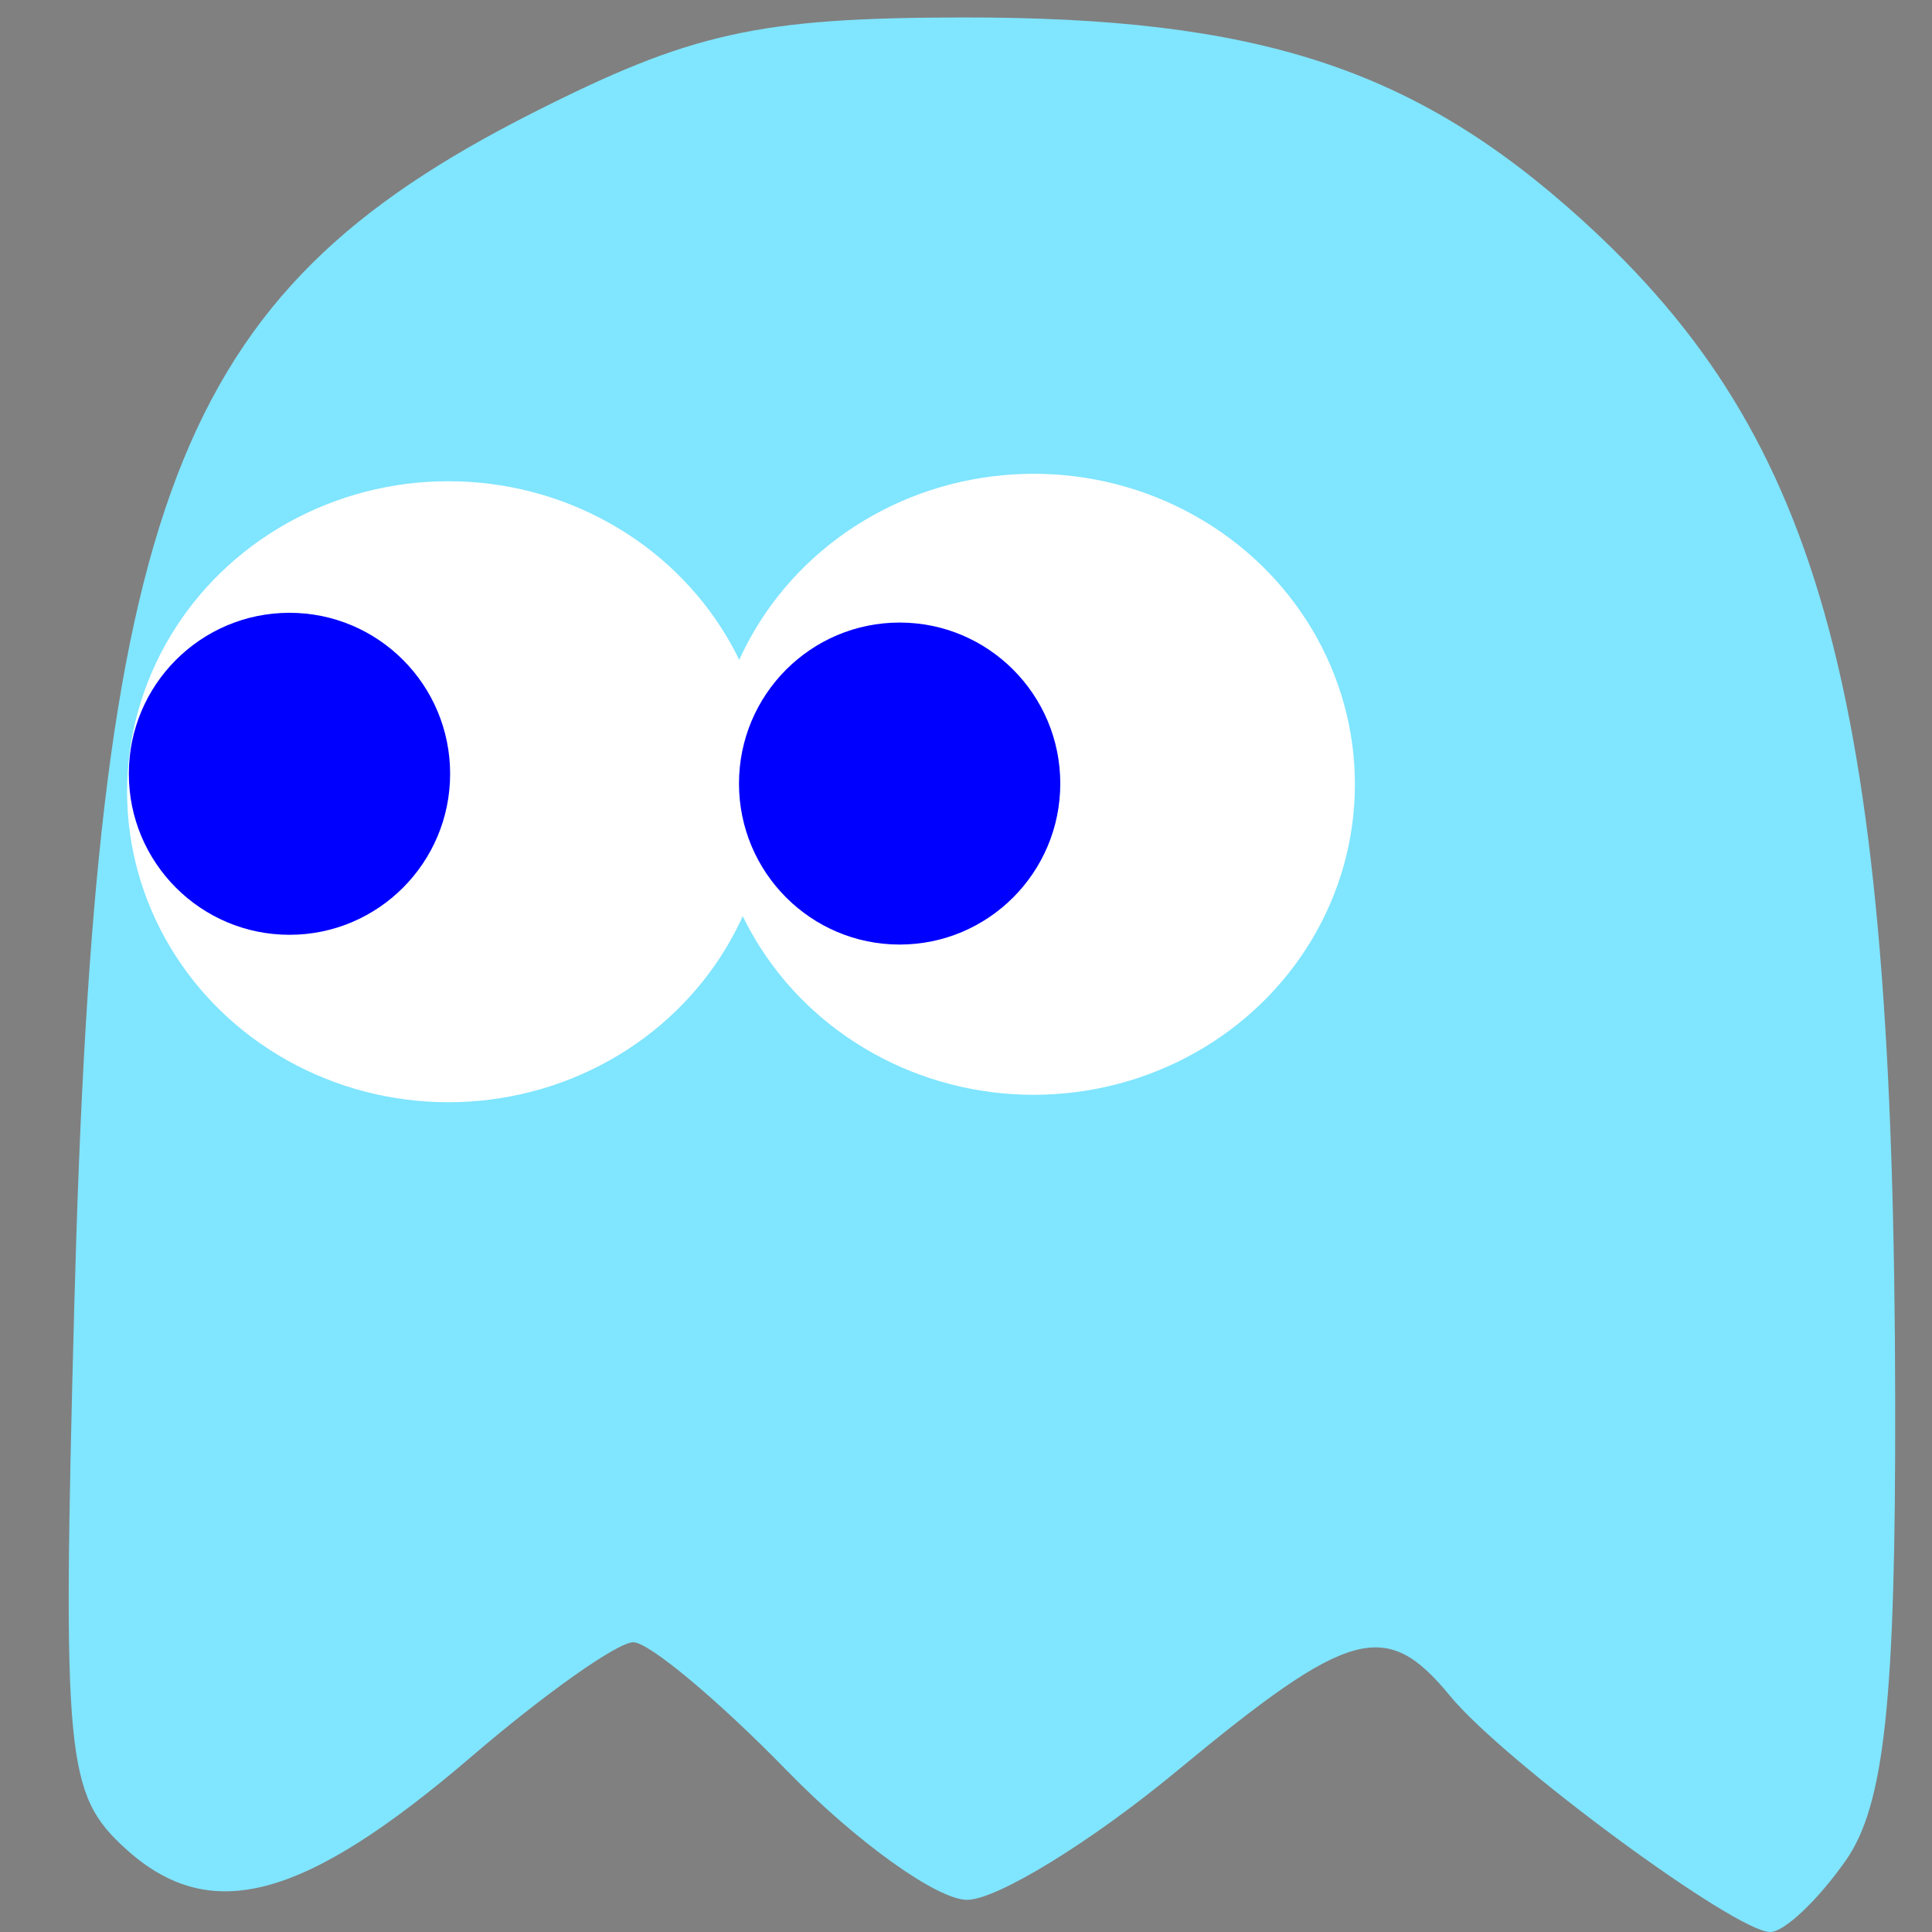 <?xml version="1.0" encoding="UTF-8" standalone="no"?>
<!-- Created with Inkscape (http://www.inkscape.org/) -->

<svg
   xmlns:dc="http://purl.org/dc/elements/1.1/"
   xmlns:cc="http://creativecommons.org/ns#"
   xmlns:rdf="http://www.w3.org/1999/02/22-rdf-syntax-ns#"
   xmlns:svg="http://www.w3.org/2000/svg"
   xmlns="http://www.w3.org/2000/svg"
   xmlns:sodipodi="http://sodipodi.sourceforge.net/DTD/sodipodi-0.dtd"
   xmlns:inkscape="http://www.inkscape.org/namespaces/inkscape"
   width="60"
   height="60"
   id="svg3209"
   version="1.1"
   inkscape:version="0.91 r13725"
   sodipodi:docname="inky-flipped.svg">
  <rect width="100%" height="100%" fill="#808080" stroke="none"/>
  <title
     id="title3238">Inky</title>
  <defs
     id="defs3211" />
  <sodipodi:namedview
     id="base"
     pagecolor="#ffffff"
     bordercolor="#666666"
     borderopacity="1.0"
     inkscape:pageopacity="0.0"
     inkscape:pageshadow="2"
     inkscape:zoom="1.4"
     inkscape:cx="56.727193"
     inkscape:cy="-67.066627"
     inkscape:document-units="px"
     inkscape:current-layer="g3048"
     showgrid="false"
     fit-margin-top="0"
     fit-margin-left="0"
     fit-margin-right="0"
     fit-margin-bottom="0"
     inkscape:window-width="1280"
     inkscape:window-height="751"
     inkscape:window-x="0"
     inkscape:window-y="1"
     inkscape:window-maximized="1" />
  <g
     inkscape:label="Ebene 1"
     inkscape:groupmode="layer"
     id="layer1"
     transform="translate(-620.148,-462.092)">
    <g
       id="g3048"
       inkscape:label="#blinky"
       transform="translate(169.7,-110.913)"
       inkscape:export-xdpi="90"
       inkscape:export-ydpi="90">
      <title
         id="title3056">Blinky</title>
      <path
         inkscape:label="#Blinky"
         style="fill:#80e5ff"
         d="m 507.771,630.783 c 1.2,-1.717 1.549,-4.958 1.534,-14.25 -0.036,-21.779 -2.185,-29.871 -9.756,-36.725 -5.172,-4.683 -10.048,-6.272 -19.205,-6.261 -6.359,0.008 -8.438,0.471 -13.392,2.984 -11.077,5.619 -13.534,12.025 -14.197,37.027 -0.373,14.076 -0.269,15.17 1.603,16.869 2.62,2.377 5.525,1.597 10.749,-2.884 2.268,-1.945 4.522,-3.537 5.009,-3.537 0.487,0 2.64,1.8 4.783,4 2.144,2.2 4.655,4 5.582,4 0.926,0 3.858,-1.8 6.514,-4 5.371,-4.448 6.495,-4.757 8.486,-2.333 1.677,2.041 8.854,7.333 9.944,7.333 0.435,0 1.491,-1 2.345,-2.223 z m -28.696,-24.895 c -1.199,-0.614 -2.894,-2.016 -3.766,-3.114 -1.573,-1.979 -1.61,-1.974 -4.155,0.576 -3.533,3.54 -7.187,4.284 -11.326,2.306 -3.99,-1.907 -4.666,-5.329 -1.152,-5.832 2.465,-0.352 3.676,-3.59 1.581,-4.227 -4.834,-1.467 -4.913,-1.538 -3.897,-3.441 1.363,-2.552 6.455,-4.522 9.627,-3.725 1.43,0.36 3.725,1.782 5.1,3.16 l 2.501,2.506 2.318,-2.506 c 4.539,-4.909 12.089,-4.152 15.007,1.504 1.772,3.434 1.786,5.672 0.057,8.799 -2.442,4.415 -7.656,6.165 -11.894,3.993 z m 0.934,-7.335 c 0.774,-2.021 -0.377,-3.548 -2.673,-3.548 -1.401,0 -1.937,0.692 -1.937,2.5 0,1.846 0.53,2.5 2.027,2.5 1.115,0 2.277,-0.653 2.583,-1.452 z"
         id="Blinky"
         inkscape:connector-curvature="0">
        <title
           id="title3046">Blinky</title>
      </path>
      <ellipse
         transform="scale(-1,1)"
         id="path3004"
         style="fill:#ffffff;fill-opacity:1"
         cx="-464.373"
         cy="597.593"
         rx="9.978"
         ry="9.643" />
      <ellipse
         transform="scale(-1,1)"
         id="path3004-1"
         style="fill:#ffffff;fill-opacity:1"
         cx="-482.548"
         cy="597.362"
         rx="9.978"
         ry="9.643" />
      <ellipse
         transform="scale(-1,1)"
         id="path3026"
         style="fill:#0000ff;fill-opacity:1"
         cx="-478.387"
         cy="597.339"
         rx="4.989"
         ry="5" />
      <ellipse
         transform="scale(-1,1)"
         id="path3026-7"
         style="fill:#0000ff;fill-opacity:1"
         cx="-459.438"
         cy="597.036"
         rx="4.989"
         ry="5" />
    </g>
  </g>
</svg>

